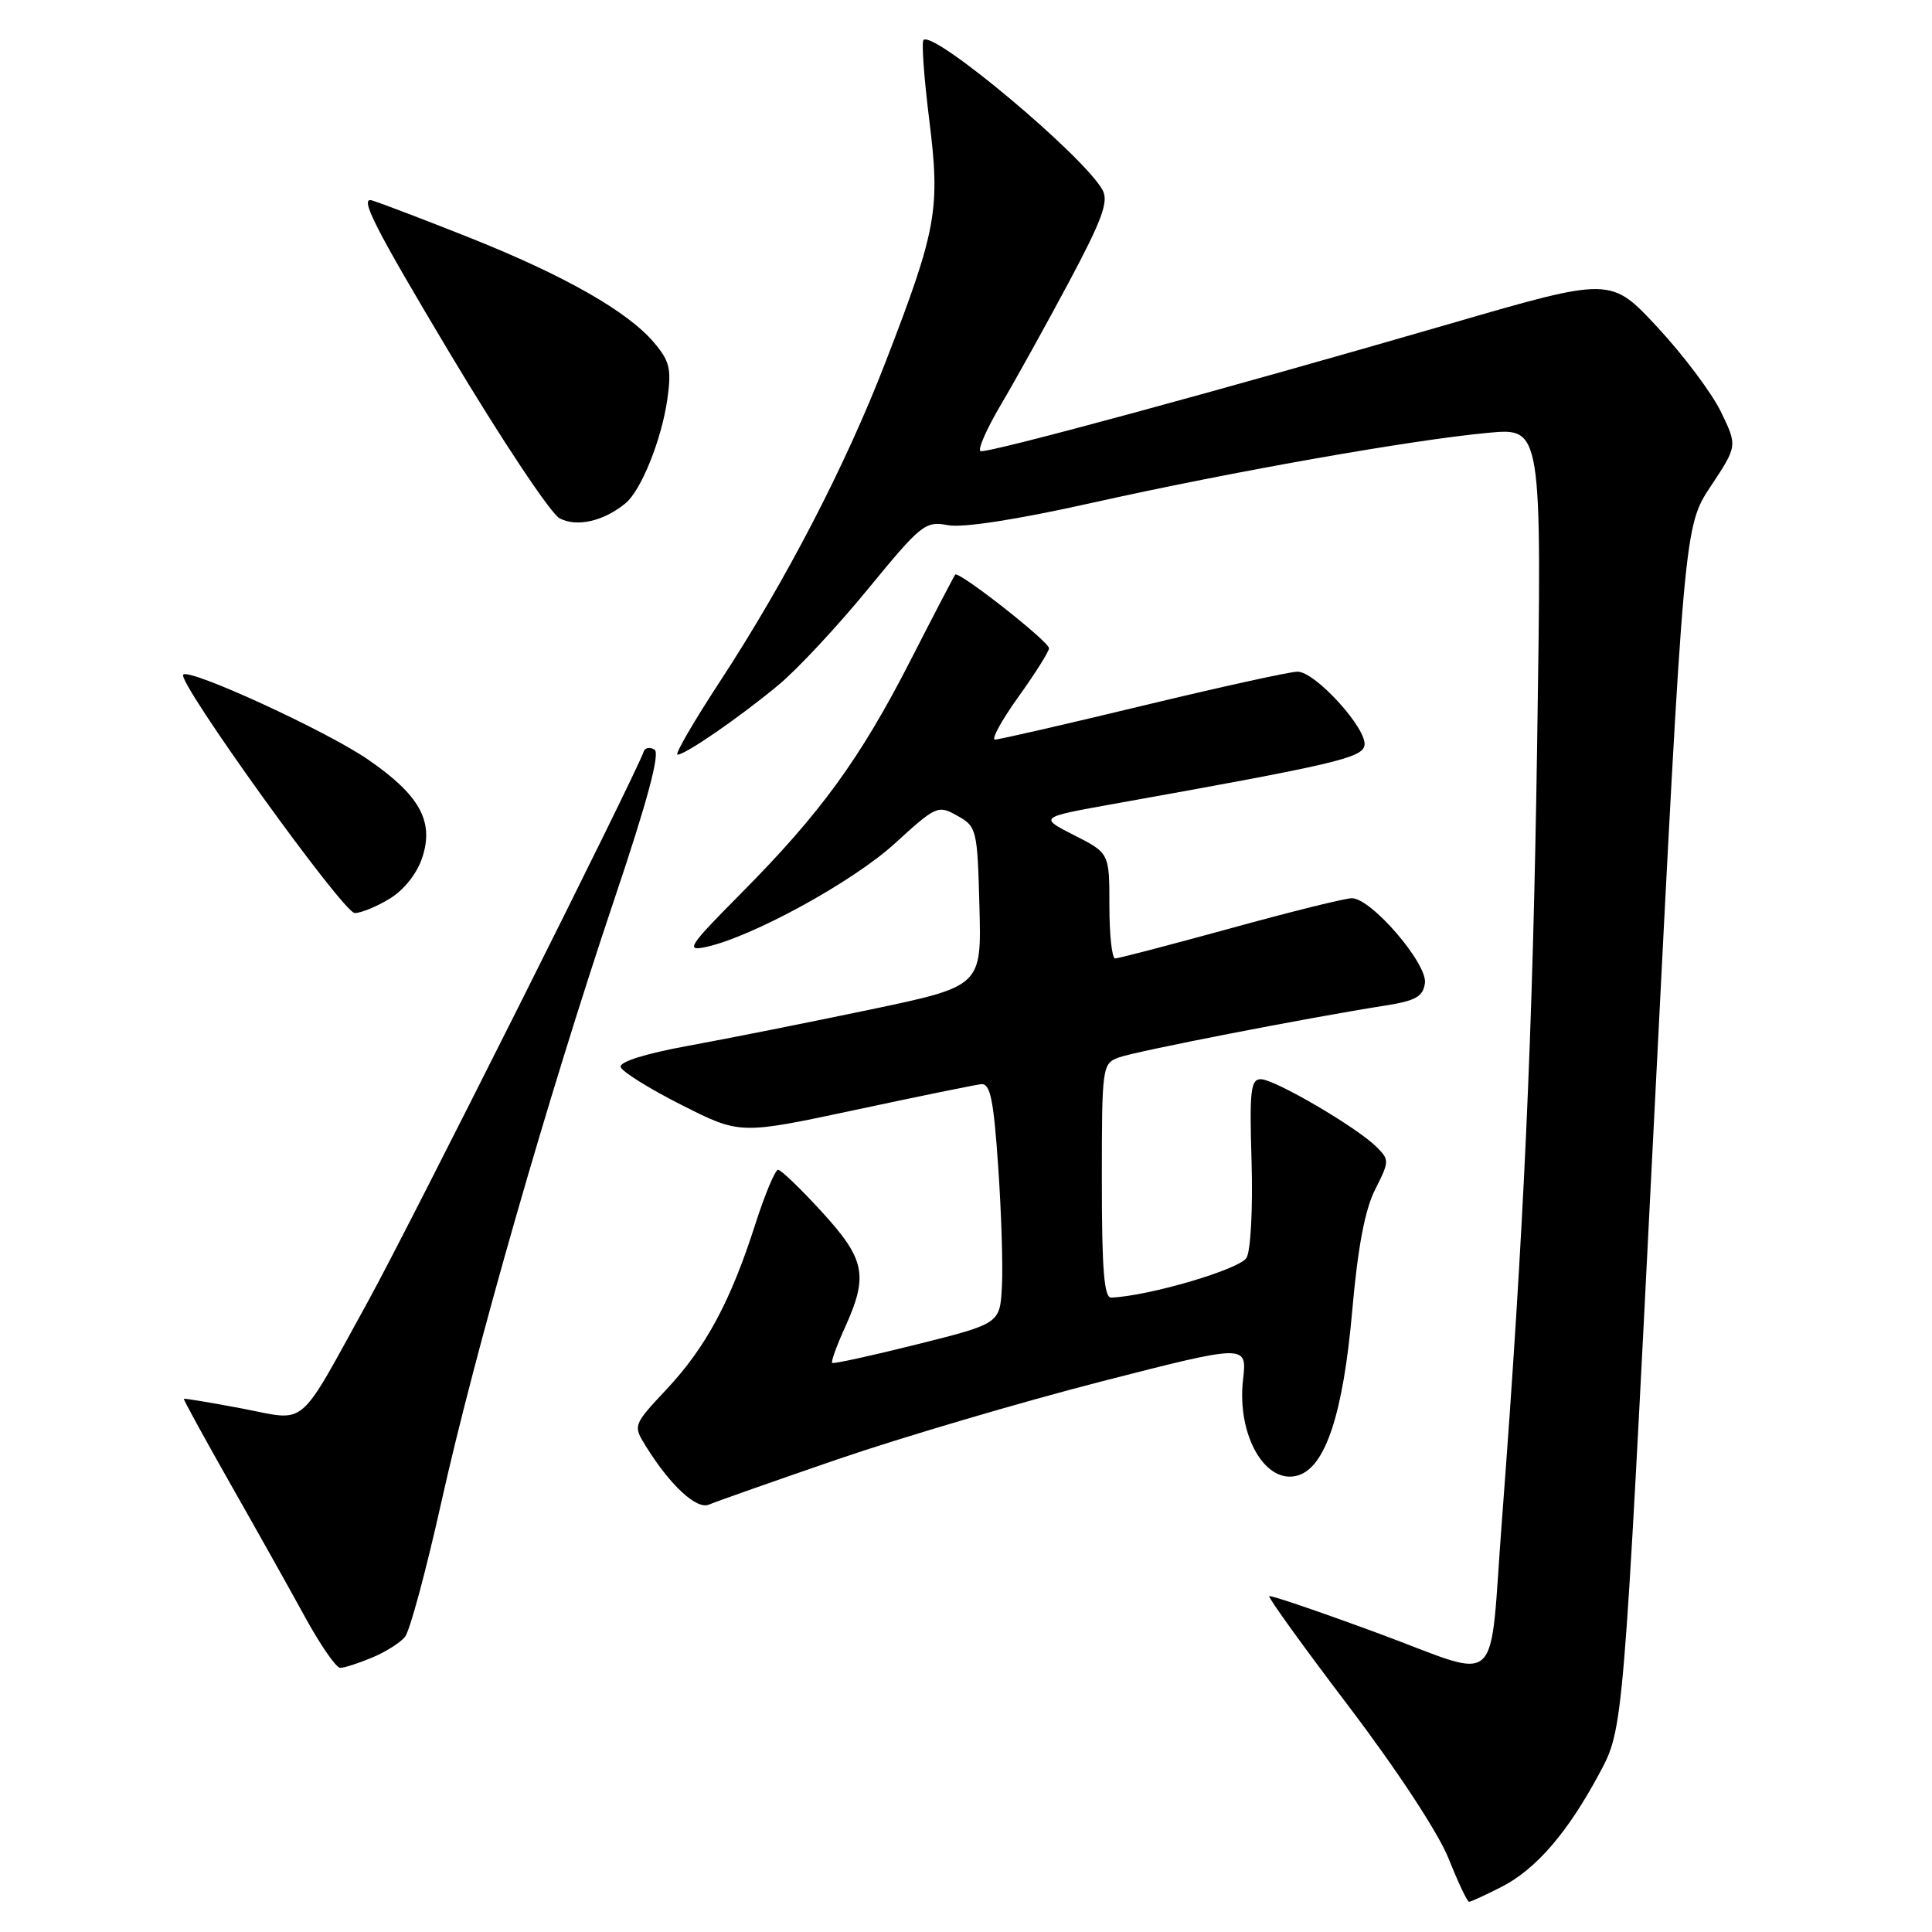 <?xml version="1.0" encoding="UTF-8" standalone="no"?>
<!DOCTYPE svg PUBLIC "-//W3C//DTD SVG 1.1//EN" "http://www.w3.org/Graphics/SVG/1.1/DTD/svg11.dtd" >
<svg xmlns="http://www.w3.org/2000/svg" xmlns:xlink="http://www.w3.org/1999/xlink" version="1.1" viewBox="0 0 256 256">
 <g >
 <path fill="currentColor"
d=" M 198.94 250.03 C 203.56 247.68 207.78 242.76 212.00 234.85 C 215.10 229.03 215.10 229.03 219.12 149.39 C 223.15 69.75 223.15 69.75 226.69 64.42 C 230.22 59.09 230.22 59.09 228.04 54.58 C 226.84 52.10 223.07 47.07 219.65 43.39 C 213.45 36.71 213.45 36.71 192.47 42.80 C 162.12 51.62 130.83 60.11 129.93 59.78 C 129.50 59.63 130.72 56.85 132.63 53.61 C 134.55 50.37 138.59 43.08 141.62 37.41 C 146.01 29.18 146.92 26.72 146.11 25.21 C 143.74 20.77 123.70 3.97 122.37 5.30 C 122.09 5.57 122.44 10.33 123.13 15.88 C 124.61 27.74 124.14 30.38 117.33 48.00 C 112.03 61.72 104.15 76.91 95.43 90.25 C 91.92 95.61 89.37 100.00 89.77 100.00 C 90.83 99.99 97.94 95.09 103.12 90.79 C 105.59 88.76 110.94 83.02 115.02 78.04 C 122.07 69.45 122.60 69.02 125.62 69.59 C 127.60 69.96 134.75 68.85 144.65 66.64 C 163.07 62.53 187.00 58.29 197.20 57.35 C 204.31 56.68 204.31 56.68 203.68 98.59 C 203.11 136.84 201.92 163.19 199.01 201.50 C 197.27 224.41 199.27 222.57 182.73 216.46 C 174.90 213.57 168.36 211.34 168.18 211.50 C 168.00 211.67 172.76 218.26 178.75 226.15 C 185.13 234.56 190.59 242.88 191.94 246.25 C 193.20 249.41 194.42 252.00 194.66 252.00 C 194.89 252.00 196.82 251.11 198.94 250.03 Z  M 49.28 219.65 C 51.05 218.92 53.02 217.68 53.66 216.90 C 54.30 216.13 56.47 208.07 58.49 199.00 C 62.95 178.99 72.62 145.28 81.37 119.26 C 85.79 106.14 87.49 99.80 86.73 99.33 C 86.12 98.96 85.48 99.06 85.30 99.57 C 84.24 102.68 54.20 162.58 48.73 172.50 C 39.26 189.67 40.87 188.31 32.00 186.62 C 27.87 185.84 24.44 185.27 24.36 185.35 C 24.28 185.43 27.03 190.45 30.46 196.50 C 33.90 202.55 38.38 210.54 40.41 214.25 C 42.44 217.96 44.54 221.00 45.08 221.00 C 45.62 221.00 47.51 220.39 49.28 219.65 Z  M 111.00 193.36 C 119.53 190.44 135.22 185.81 145.87 183.07 C 165.25 178.10 165.25 178.10 164.71 182.80 C 163.86 190.21 167.71 196.86 172.05 195.48 C 175.66 194.34 177.98 187.24 179.17 173.75 C 179.91 165.29 180.86 160.30 182.21 157.62 C 184.12 153.85 184.12 153.68 182.34 151.92 C 179.67 149.30 168.89 143.00 167.06 143.00 C 165.72 143.00 165.55 144.55 165.84 153.93 C 166.02 160.02 165.73 165.66 165.18 166.65 C 164.32 168.17 152.36 171.71 147.25 171.94 C 146.30 171.99 146.00 168.26 146.00 156.48 C 146.00 141.29 146.05 140.93 148.25 140.12 C 150.42 139.31 173.27 134.86 183.50 133.25 C 187.58 132.61 188.56 132.06 188.81 130.28 C 189.18 127.71 181.68 118.99 179.12 119.02 C 178.23 119.02 170.98 120.82 163.01 123.02 C 155.03 125.21 148.17 127.00 147.76 127.00 C 147.34 127.00 147.00 123.86 147.00 120.02 C 147.00 113.04 147.00 113.04 142.33 110.67 C 137.67 108.30 137.67 108.30 147.58 106.52 C 176.85 101.28 180.49 100.43 180.80 98.78 C 181.22 96.63 174.30 89.00 171.93 89.00 C 170.93 89.00 161.71 91.03 151.45 93.50 C 141.18 95.98 132.36 98.00 131.84 98.00 C 131.32 98.00 132.71 95.45 134.94 92.34 C 137.18 89.22 139.00 86.32 139.00 85.90 C 139.00 85.00 127.03 75.61 126.57 76.14 C 126.41 76.34 123.74 81.45 120.65 87.50 C 113.98 100.53 108.74 107.74 98.25 118.32 C 91.25 125.37 90.79 126.07 93.50 125.49 C 99.59 124.19 112.99 116.86 118.54 111.79 C 124.05 106.76 124.29 106.65 126.85 108.09 C 129.42 109.53 129.51 109.88 129.78 120.13 C 130.06 130.68 130.06 130.68 115.28 133.78 C 107.15 135.48 96.32 137.64 91.21 138.57 C 85.51 139.61 82.05 140.70 82.24 141.38 C 82.42 142.00 86.05 144.26 90.32 146.42 C 98.06 150.33 98.06 150.33 113.28 147.08 C 121.65 145.29 129.18 143.75 130.00 143.66 C 131.21 143.53 131.65 145.61 132.26 154.50 C 132.68 160.55 132.91 167.72 132.76 170.44 C 132.50 175.38 132.50 175.38 121.52 178.13 C 115.49 179.64 110.42 180.75 110.26 180.59 C 110.10 180.43 110.86 178.32 111.96 175.90 C 115.08 169.02 114.66 166.88 108.90 160.58 C 106.09 157.51 103.48 155.00 103.10 155.00 C 102.71 155.00 101.35 158.26 100.07 162.25 C 96.81 172.42 93.55 178.50 88.35 184.06 C 83.86 188.86 83.86 188.86 85.61 191.68 C 88.84 196.87 92.34 200.09 93.96 199.36 C 94.81 198.99 102.47 196.29 111.00 193.36 Z  M 51.65 119.07 C 53.53 117.93 55.26 115.74 55.95 113.64 C 57.54 108.83 55.62 105.36 48.76 100.64 C 43.28 96.86 25.14 88.53 24.28 89.39 C 23.40 90.27 45.48 120.97 47.00 120.98 C 47.83 120.99 49.92 120.13 51.65 119.07 Z  M 82.88 66.69 C 84.97 64.97 87.67 58.23 88.43 52.88 C 88.99 48.89 88.75 47.86 86.65 45.38 C 83.16 41.26 74.78 36.50 62.32 31.53 C 56.37 29.16 50.51 26.93 49.30 26.56 C 47.55 26.03 49.67 30.19 59.54 46.70 C 66.38 58.14 72.95 68.03 74.14 68.67 C 76.40 69.89 79.99 69.07 82.88 66.69 Z "/>
</g>
</svg>